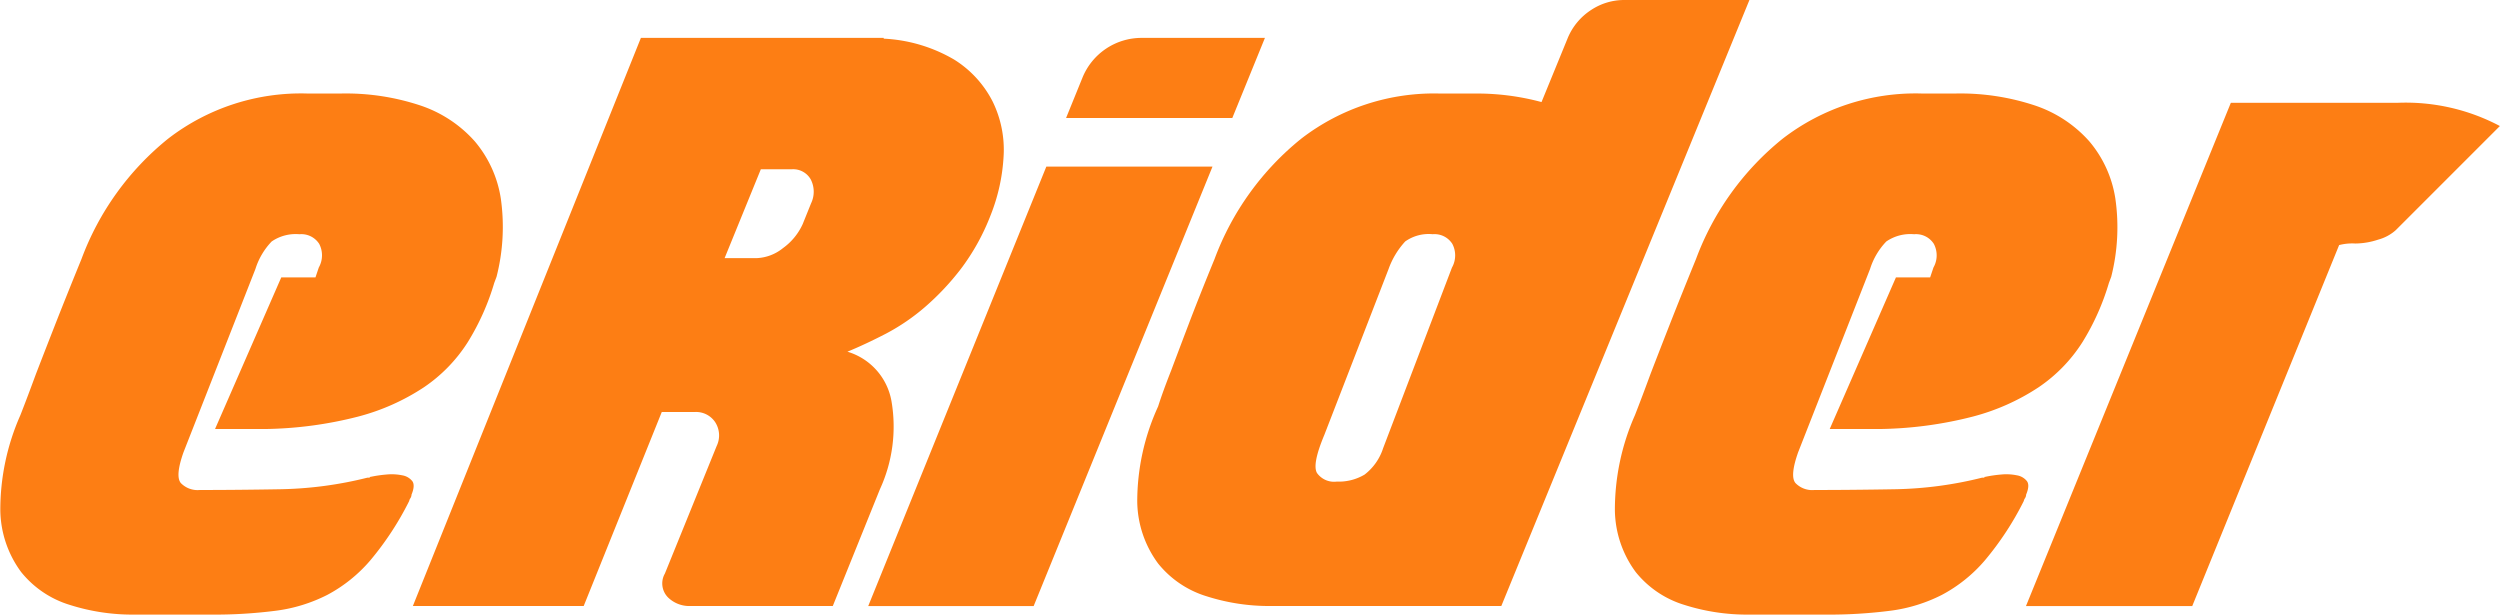 <svg xmlns="http://www.w3.org/2000/svg" width="69" height="16.961" viewBox="0 0 69 16.961">
  <g id="Group_3136" data-name="Group 3136" transform="translate(-264.877 -744.068)">
    <path id="Path_11609" data-name="Path 11609" d="M316.337,747.618a4.245,4.245,0,0,1,1.941.576,2.928,2.928,0,0,1,1.067,1.163,3.026,3.026,0,0,1,.3,1.515,5.156,5.156,0,0,1-.363,1.632,6.078,6.078,0,0,1-.811,1.462,7.1,7.1,0,0,1-.992,1.056,5.721,5.721,0,0,1-1.077.736q-.555.288-1.067.5a1.738,1.738,0,0,1,1.216,1.366,4.14,4.14,0,0,1-.32,2.432l-1.3,3.221h-3.99a.842.842,0,0,1-.544-.224.548.548,0,0,1-.1-.672l1.429-3.52a.673.673,0,0,0-.043-.661.634.634,0,0,0-.555-.278h-.917l-2.155,5.355h-4.715l6.294-15.681h6.7Zm-2.005,4.544a.74.74,0,0,0-.011-.662.557.557,0,0,0-.523-.277h-.853l-1,2.453h.875a1.237,1.237,0,0,0,.736-.277,1.665,1.665,0,0,0,.544-.662Z" transform="translate(-27.069 -2.483)" fill="#fd7e14"/>
    <path id="Path_11610" data-name="Path 11610" d="M350.666,759.586h4.586l-4.936,12.129H345.75Z" transform="translate(-56.91 -10.92)" fill="#fd7e14"/>
    <path id="Path_11611" data-name="Path 11611" d="M369.666,747.6l-.9,2.21h-4.588l.451-1.11a1.759,1.759,0,0,1,1.633-1.1Z" transform="translate(-69.877 -2.486)" fill="#fd7e14"/>
    <path id="Path_11612" data-name="Path 11612" d="M380.841,760.794h-6.379a5.678,5.678,0,0,1-1.749-.267,2.748,2.748,0,0,1-1.344-.906,2.933,2.933,0,0,1-.576-1.7,6.294,6.294,0,0,1,.576-2.635q.128-.405.363-1,.192-.512.48-1.27t.715-1.8a7.712,7.712,0,0,1,2.389-3.318,6,6,0,0,1,3.84-1.248h.939a6.842,6.842,0,0,1,1.856.235l.725-1.771a1.7,1.7,0,0,1,.64-.768,1.654,1.654,0,0,1,.917-.278h3.456Zm-4.886-4.719q-.341.814-.2,1.049a.578.578,0,0,0,.544.236,1.391,1.391,0,0,0,.768-.193,1.493,1.493,0,0,0,.512-.728l1.9-4.986a.684.684,0,0,0,.011-.653.583.583,0,0,0-.544-.268,1.121,1.121,0,0,0-.757.2,2.228,2.228,0,0,0-.459.76Z" transform="translate(-74.528 0)" fill="#fd7e14"/>
    <path id="Path_11613" data-name="Path 11613" d="M463.8,757.165a1.2,1.2,0,0,1-.48.256,2.053,2.053,0,0,1-.629.107,1.464,1.464,0,0,0-.448.043l-4.054,9.963H453.6l5.654-13.889h4.587a5.55,5.55,0,0,1,2.838.64Z" transform="translate(-132.806 -6.739)" fill="#fd7e14"/>
    <path id="Path_11614" data-name="Path 11614" d="M278.7,755.682a3.188,3.188,0,0,0-.725-1.589,3.484,3.484,0,0,0-1.493-.982,6.526,6.526,0,0,0-2.187-.331h-.939a6,6,0,0,0-3.84,1.248,7.708,7.708,0,0,0-2.389,3.317q-.427,1.046-.736,1.835t-.523,1.344q-.235.639-.427,1.13a6.45,6.45,0,0,0-.555,2.635,2.932,2.932,0,0,0,.576,1.7,2.749,2.749,0,0,0,1.344.906,5.7,5.7,0,0,0,1.749.267h2.155a13.24,13.24,0,0,0,1.781-.107,4.347,4.347,0,0,0,1.419-.437,4.075,4.075,0,0,0,1.184-.949,8.33,8.33,0,0,0,1.077-1.643.185.185,0,0,1,.032-.075.191.191,0,0,0,.032-.1q.106-.256.021-.373a.446.446,0,0,0-.277-.16,1.454,1.454,0,0,0-.437-.022,3.526,3.526,0,0,0-.437.064c-.015,0-.021,0-.021.011s-.007.011-.021.011h-.043a10.611,10.611,0,0,1-2.4.32q-1.205.021-2.229.021a.642.642,0,0,1-.523-.192q-.16-.191.075-.853l1.984-5.056a1.928,1.928,0,0,1,.448-.758,1.17,1.17,0,0,1,.768-.2.584.584,0,0,1,.544.266.681.681,0,0,1-.011.651l-.092.274h-.944l-1.828,4.185h1.37a10.86,10.86,0,0,0,2.571-.341,6.079,6.079,0,0,0,1.824-.811,4.251,4.251,0,0,0,1.205-1.237,6.675,6.675,0,0,0,.736-1.643l.064-.171A5.557,5.557,0,0,0,278.7,755.682Z" transform="translate(0 -6.131)" fill="#fd7e14"/>
    <path id="Path_11615" data-name="Path 11615" d="M429.1,755.682a3.188,3.188,0,0,0-.725-1.589,3.485,3.485,0,0,0-1.493-.982,6.526,6.526,0,0,0-2.187-.331h-.939a6,6,0,0,0-3.84,1.248,7.708,7.708,0,0,0-2.389,3.317q-.427,1.046-.736,1.835t-.522,1.344q-.235.639-.427,1.13a6.447,6.447,0,0,0-.555,2.635,2.932,2.932,0,0,0,.576,1.7,2.747,2.747,0,0,0,1.344.906,5.7,5.7,0,0,0,1.749.267h2.155a13.244,13.244,0,0,0,1.781-.107,4.347,4.347,0,0,0,1.419-.437,4.069,4.069,0,0,0,1.184-.949,8.328,8.328,0,0,0,1.078-1.643.185.185,0,0,1,.032-.075.191.191,0,0,0,.032-.1q.107-.256.022-.373a.446.446,0,0,0-.277-.16,1.454,1.454,0,0,0-.437-.022,3.515,3.515,0,0,0-.437.064c-.015,0-.021,0-.021.011s-.007.011-.021.011h-.043a10.606,10.606,0,0,1-2.4.32q-1.206.021-2.23.021a.642.642,0,0,1-.522-.192q-.16-.191.075-.853l1.984-5.056a1.929,1.929,0,0,1,.448-.758,1.169,1.169,0,0,1,.768-.2.583.583,0,0,1,.544.266.68.68,0,0,1-.01.651l-.092.274h-.944l-1.828,4.185h1.37a10.861,10.861,0,0,0,2.571-.341,6.079,6.079,0,0,0,1.824-.811,4.252,4.252,0,0,0,1.205-1.237,6.686,6.686,0,0,0,.736-1.643l.064-.171A5.555,5.555,0,0,0,429.1,755.682Z" transform="translate(-105.839 -6.131)" fill="#fd7e14"/>
  </g>
</svg>
